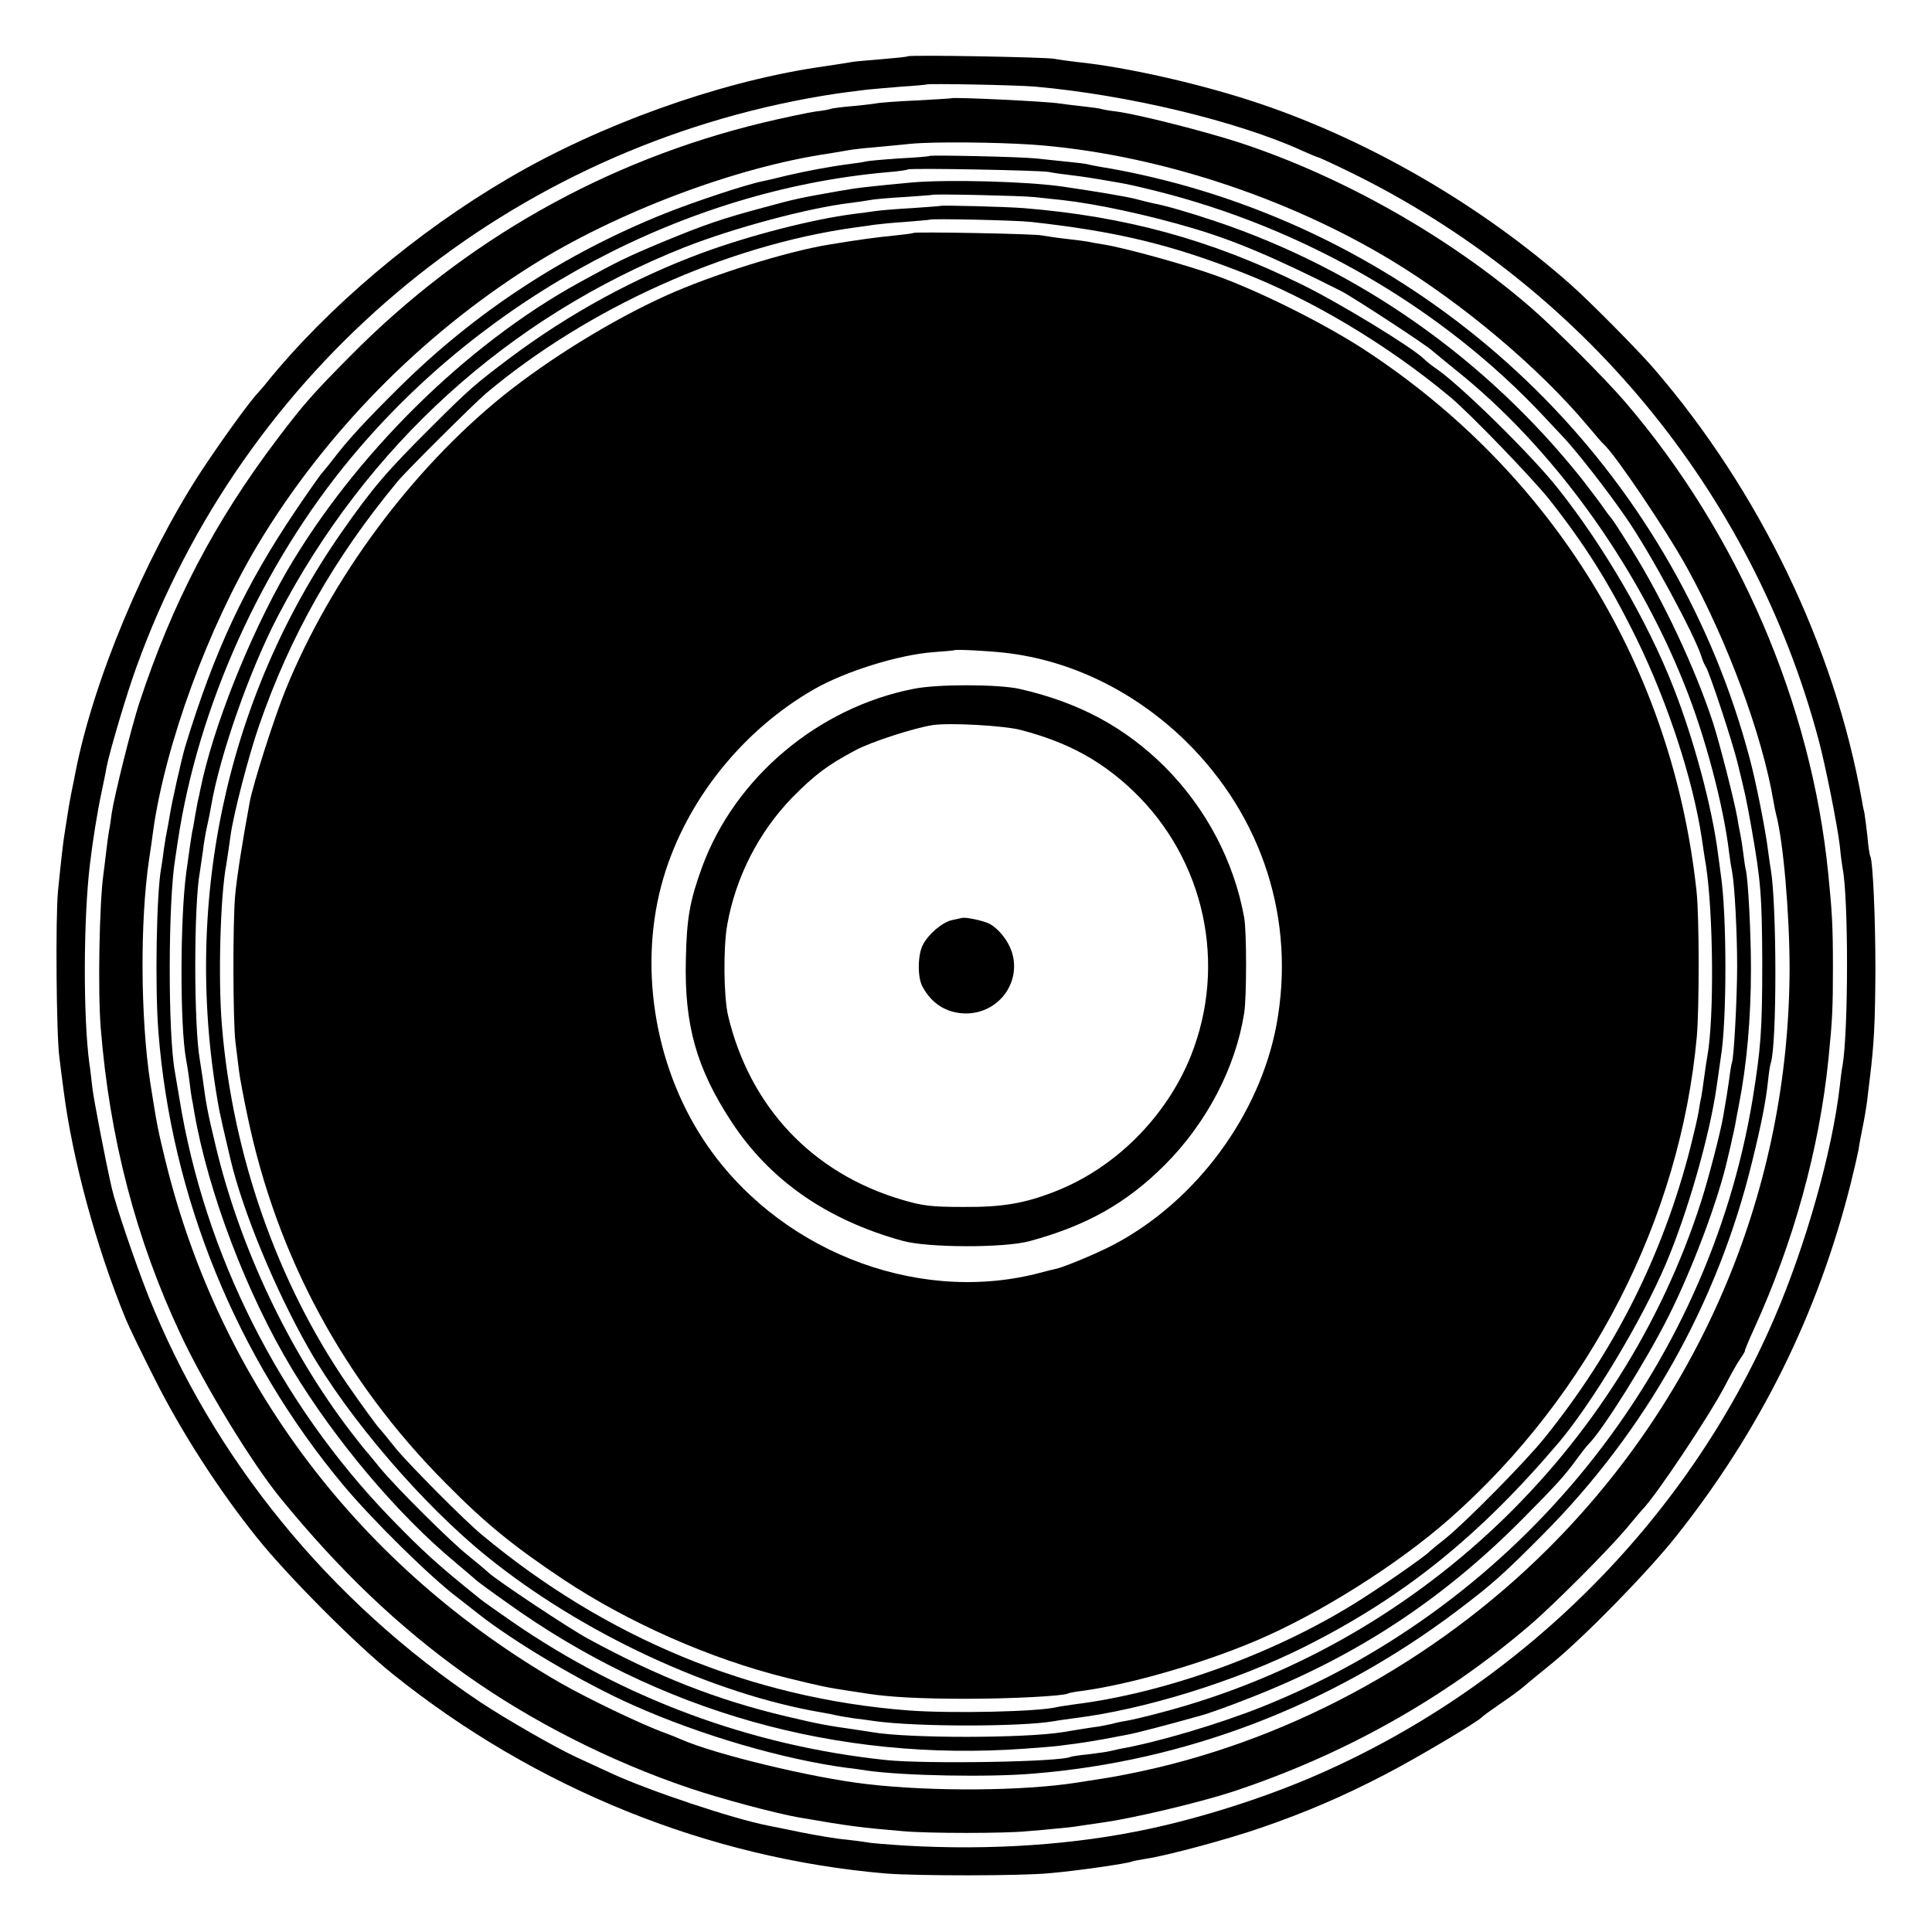 <?xml version="1.0" standalone="no"?>
<!DOCTYPE svg PUBLIC "-//W3C//DTD SVG 20010904//EN"
 "http://www.w3.org/TR/2001/REC-SVG-20010904/DTD/svg10.dtd">
<svg version="1.0" xmlns="http://www.w3.org/2000/svg"
 width="700pt" height="700pt" viewBox="0 0 700 700"
 preserveAspectRatio="xMidYMid meet">
<g transform="translate(0,700) scale(0.1,-0.1)"
fill="#000000" stroke="none">
<path d="M3289 6796 c-2 -2 -42 -6 -89 -10 -47 -4 -96 -8 -110 -10 -14 -3 -74
-12 -135 -21 -357 -55 -782 -207 -1111 -400 -334 -195 -658 -469 -880 -744
-10 -13 -24 -28 -30 -35 -33 -35 -142 -187 -210 -291 -201 -310 -385 -750
-450 -1080 -2 -11 -8 -42 -14 -70 -9 -46 -12 -64 -24 -142 -7 -39 -15 -113
-26 -223 -9 -96 -6 -516 5 -600 3 -25 10 -81 16 -125 32 -248 118 -565 225
-825 10 -25 57 -122 105 -217 97 -193 232 -402 369 -573 112 -140 359 -388
495 -497 515 -413 1141 -666 1784 -721 110 -9 492 -9 593 1 105 9 287 36 298
42 3 2 26 6 50 10 76 11 299 71 420 113 162 56 295 113 445 191 113 58 340
193 355 210 3 4 30 23 60 44 30 20 67 47 82 59 15 13 66 55 113 93 119 98 345
329 449 460 305 385 512 803 631 1275 13 52 26 109 29 125 2 17 9 53 15 82 6
29 13 71 16 95 3 24 7 61 10 83 15 121 19 200 20 390 0 189 -9 397 -19 414 -2
3 -7 35 -10 71 -4 36 -9 74 -11 85 -3 11 -7 31 -9 45 -99 557 -371 1121 -754
1565 -56 65 -232 243 -300 303 -324 287 -727 521 -1126 656 -206 70 -484 133
-661 151 -33 4 -71 9 -85 12 -30 6 -525 15 -531 9z m463 -110 c335 -30 731
-125 966 -232 29 -13 55 -24 58 -24 2 0 53 -23 112 -52 841 -410 1461 -1159
1701 -2058 26 -98 68 -309 77 -385 3 -33 8 -69 10 -80 22 -110 21 -593 0 -715
-3 -14 -7 -47 -10 -74 -27 -237 -123 -578 -239 -846 -318 -735 -927 -1339
-1674 -1659 -180 -77 -397 -146 -588 -187 -268 -58 -574 -79 -885 -61 -63 4
-126 9 -139 12 -13 2 -48 7 -77 10 -29 2 -99 14 -156 25 -56 12 -114 23 -128
26 -126 25 -426 125 -563 188 -39 18 -97 45 -128 59 -80 37 -260 141 -349 200
-547 366 -967 881 -1203 1473 -47 119 -117 324 -132 389 -23 101 -64 314 -70
361 -4 33 -8 73 -11 89 -23 169 -22 527 2 725 10 84 27 190 41 255 8 39 17 81
19 95 11 57 75 273 109 365 387 1071 1313 1853 2435 2059 78 14 105 18 210 31
19 2 76 7 125 11 50 3 91 7 92 8 5 4 329 -2 395 -8z"/>
<path d="M3447 6644 c-1 -1 -58 -4 -127 -8 -69 -3 -135 -8 -148 -11 -13 -2
-53 -7 -89 -10 -37 -3 -69 -8 -72 -9 -3 -2 -28 -7 -56 -10 -27 -4 -114 -22
-193 -41 -567 -137 -1078 -425 -1492 -844 -135 -136 -168 -173 -265 -301 -229
-303 -380 -593 -500 -956 -28 -85 -90 -334 -100 -399 -3 -23 -7 -52 -10 -65
-2 -13 -7 -46 -10 -74 -3 -28 -8 -64 -10 -81 -15 -104 -21 -425 -10 -560 32
-398 127 -764 289 -1109 87 -186 259 -468 363 -595 214 -262 427 -465 668
-637 239 -170 526 -316 814 -413 109 -37 310 -91 396 -106 184 -32 227 -37
380 -50 92 -8 363 -8 445 0 36 3 85 7 110 10 25 2 63 6 85 10 22 3 56 8 75 11
112 15 351 72 475 112 400 132 765 336 1076 602 88 75 283 271 350 350 30 36
56 67 59 70 48 47 247 346 301 451 18 35 42 78 53 94 12 17 19 30 18 30 -2 0
13 36 33 80 143 313 237 652 270 980 14 140 16 182 16 330 0 152 -3 200 -17
340 -61 615 -327 1233 -737 1710 -76 88 -251 263 -342 342 -295 255 -680 473
-1050 595 -129 42 -368 103 -450 114 -27 3 -52 8 -55 9 -3 2 -34 6 -69 10 -34
4 -71 8 -82 10 -36 7 -386 24 -392 19z m293 -168 c435 -31 918 -187 1304 -421
257 -156 530 -386 706 -595 30 -36 57 -67 61 -70 40 -35 227 -312 302 -448
146 -265 272 -606 312 -842 3 -19 8 -42 10 -50 26 -96 49 -361 49 -560 -2
-791 -313 -1540 -874 -2100 -419 -418 -963 -709 -1530 -819 -56 -11 -64 -12
-180 -30 -192 -30 -522 -33 -760 -5 -194 22 -552 108 -675 163 -11 5 -36 15
-55 22 -82 29 -281 125 -379 181 -727 419 -1234 1088 -1431 1890 -29 120 -31
129 -56 288 -35 233 -37 582 -4 805 5 33 12 80 15 105 44 313 199 736 380
1038 242 402 589 756 990 1009 308 194 742 358 1080 407 23 4 52 9 65 11 14 3
57 8 95 11 39 4 99 9 135 13 83 8 304 6 440 -3z"/>
<path d="M3368 6435 c-2 -2 -52 -6 -111 -9 -59 -4 -113 -9 -120 -11 -7 -2 -32
-6 -57 -9 -72 -9 -160 -26 -229 -42 -36 -9 -74 -18 -85 -20 -58 -11 -246 -73
-361 -119 -363 -146 -685 -357 -960 -630 -122 -121 -182 -186 -235 -255 -19
-25 -40 -50 -46 -57 -6 -7 -47 -65 -91 -130 -186 -276 -295 -508 -402 -858
-13 -44 -49 -203 -56 -250 -4 -22 -8 -47 -10 -55 -2 -8 -7 -37 -11 -65 -3 -27
-8 -59 -10 -70 -17 -90 -23 -432 -10 -595 47 -598 283 -1177 669 -1640 106
-127 318 -336 417 -410 18 -14 49 -38 69 -54 129 -103 387 -256 567 -335 242
-108 541 -195 771 -226 21 -2 54 -7 73 -10 133 -19 442 -25 605 -11 553 45
1079 247 1532 588 128 97 165 129 313 278 373 375 634 840 758 1350 34 138 50
219 58 295 3 28 7 56 10 64 22 68 22 567 0 701 -3 14 -7 48 -11 75 -9 72 -43
243 -65 325 -264 1000 -1038 1789 -2035 2074 -109 31 -221 56 -315 71 -19 3
-42 8 -50 10 -8 2 -41 6 -72 9 -32 3 -84 9 -115 12 -55 6 -380 13 -385 9z
m432 -58 c14 -3 48 -8 75 -11 49 -6 76 -10 145 -22 72 -12 87 -16 165 -35 542
-135 1040 -424 1409 -818 22 -24 50 -53 61 -65 50 -51 166 -199 236 -301 86
-123 250 -427 274 -505 4 -14 11 -29 15 -35 12 -15 97 -273 115 -347 29 -118
31 -126 51 -238 34 -193 38 -245 39 -490 0 -241 -5 -308 -35 -493 -163 -984
-844 -1828 -1777 -2201 -158 -63 -381 -129 -513 -152 -14 -3 -32 -7 -40 -9 -8
-2 -42 -7 -75 -11 -33 -3 -62 -8 -65 -9 -31 -19 -526 -27 -670 -12 -490 52
-950 222 -1357 503 -50 35 -100 70 -110 78 -163 131 -207 172 -328 296 -402
416 -674 956 -765 1520 -7 41 -14 84 -16 95 -26 138 -25 621 1 775 2 14 6 41
9 60 73 490 305 1004 631 1395 486 583 1206 966 1940 1031 39 3 72 8 74 10 6
6 479 -3 511 -9z"/>
<path d="M3305 6339 c-169 -16 -197 -19 -276 -33 -135 -24 -149 -27 -259 -57
-154 -41 -217 -63 -365 -124 -134 -56 -165 -71 -305 -148 -412 -226 -816 -626
-1061 -1047 -136 -236 -268 -567 -313 -790 -3 -14 -7 -35 -10 -46 -2 -12 -7
-37 -10 -55 -3 -19 -7 -43 -10 -54 -3 -17 -13 -86 -21 -145 -23 -170 -23 -558
-1 -677 2 -10 8 -46 12 -78 4 -33 8 -62 9 -65 1 -3 5 -25 9 -50 50 -290 191
-660 354 -930 155 -257 383 -528 592 -701 35 -30 70 -59 76 -65 7 -6 57 -43
111 -81 550 -395 1195 -577 1873 -529 58 4 120 9 138 12 17 2 44 6 60 8 15 2
54 8 87 14 33 6 74 14 90 17 28 5 137 33 265 69 30 8 113 38 183 66 381 149
693 354 982 645 121 122 156 160 199 220 16 22 35 46 42 53 52 52 211 306 289
462 88 175 182 426 215 575 7 28 14 59 16 70 3 11 7 31 10 45 2 14 9 48 14 75
29 147 44 316 44 495 0 127 -10 327 -19 360 -2 8 -6 35 -9 60 -3 25 -8 56 -11
70 -3 14 -8 41 -11 60 -11 61 -62 262 -87 340 -64 196 -181 447 -299 635 -34
55 -65 102 -68 105 -3 3 -17 21 -30 40 -13 19 -49 66 -79 105 -347 435 -806
758 -1326 933 -98 33 -186 58 -225 65 -14 3 -43 10 -65 16 -34 9 -143 27 -265
45 -132 19 -416 26 -545 15z m442 -53 c26 -3 73 -8 103 -11 125 -14 309 -54
465 -100 157 -46 299 -106 545 -230 41 -21 311 -197 331 -217 8 -7 46 -38 84
-69 347 -277 653 -699 828 -1139 75 -186 142 -440 162 -610 3 -25 8 -56 11
-70 9 -49 18 -217 18 -340 0 -118 -12 -338 -19 -350 -1 -3 -6 -27 -9 -55 -7
-48 -10 -69 -22 -137 -9 -56 -54 -229 -81 -313 -291 -904 -1032 -1606 -1953
-1849 -52 -14 -111 -28 -130 -31 -19 -3 -42 -8 -51 -11 -10 -2 -30 -6 -45 -9
-31 -4 -93 -14 -134 -21 -136 -22 -557 -23 -690 0 -14 2 -43 7 -65 10 -98 14
-127 19 -245 47 -250 59 -467 144 -720 282 -70 38 -327 209 -360 239 -14 13
-48 41 -75 63 -63 50 -257 243 -316 314 -24 29 -48 59 -54 65 -5 6 -31 38 -56
71 -224 293 -401 668 -488 1035 -29 119 -35 154 -47 245 -3 22 -8 51 -10 65
-22 124 -22 561 0 680 2 14 7 48 11 75 3 28 10 68 15 90 5 22 12 56 15 75 32
186 140 493 242 688 322 618 834 1082 1473 1336 181 71 450 143 603 161 25 3
56 8 68 10 13 3 69 8 124 11 55 4 101 7 102 8 5 4 324 -3 370 -8z"/>
<path d="M3407 6254 c-1 -1 -47 -4 -102 -8 -55 -3 -116 -8 -135 -11 -19 -3
-53 -7 -75 -10 -150 -19 -379 -78 -550 -141 -244 -90 -483 -220 -699 -382
-126 -95 -146 -112 -286 -252 -159 -158 -211 -219 -320 -375 -423 -605 -583
-1359 -445 -2100 5 -25 15 -69 40 -175 45 -190 162 -473 284 -687 143 -251
414 -566 646 -753 342 -277 817 -498 1215 -565 19 -3 42 -8 50 -10 8 -2 37 -7
65 -11 27 -3 61 -8 75 -10 151 -21 530 -21 650 0 14 3 48 7 75 11 252 31 583
134 829 257 360 180 635 401 925 743 121 144 298 438 386 644 79 185 160 468
185 646 6 44 13 91 15 105 22 131 22 514 0 660 -2 14 -6 47 -10 74 -21 169
-88 418 -162 606 -93 238 -254 514 -418 720 -93 118 -348 369 -438 432 -18 12
-39 29 -47 37 -44 43 -306 203 -445 271 -329 162 -637 246 -1007 276 -63 5
-297 11 -301 8z m328 -58 c307 -34 504 -81 760 -181 257 -99 535 -266 760
-454 72 -60 296 -293 358 -370 132 -168 217 -303 317 -506 114 -234 204 -510
236 -723 3 -20 9 -64 15 -97 27 -177 30 -556 5 -692 -2 -10 -7 -43 -11 -73 -4
-30 -9 -64 -11 -75 -3 -11 -7 -36 -10 -55 -3 -19 -17 -78 -30 -130 -100 -389
-274 -735 -528 -1050 -70 -87 -288 -308 -361 -366 -27 -21 -52 -42 -55 -45
-12 -15 -192 -140 -276 -191 -298 -184 -683 -322 -1010 -363 -27 -4 -56 -8
-64 -10 -66 -17 -387 -24 -541 -12 -568 44 -1094 262 -1544 637 -64 53 -262
253 -310 311 -27 34 -54 67 -60 73 -11 12 -63 83 -117 161 -253 368 -416 832
-454 1300 -14 166 -6 469 16 583 4 26 11 72 15 102 9 73 66 293 104 402 113
326 271 605 501 883 32 39 276 281 320 319 370 311 875 538 1339 602 25 3 57
8 71 10 14 2 63 7 110 10 47 4 86 7 87 8 6 5 316 -2 368 -8z"/>
<path d="M3309 6156 c-2 -2 -35 -6 -74 -10 -61 -6 -121 -14 -230 -32 -155 -25
-429 -111 -594 -186 -196 -89 -418 -226 -587 -361 -333 -269 -624 -662 -788
-1063 -42 -103 -118 -341 -131 -409 -27 -146 -47 -273 -53 -340 -9 -102 -8
-451 1 -530 4 -33 10 -80 13 -105 3 -25 17 -99 31 -165 106 -507 348 -957 718
-1329 143 -145 244 -227 425 -348 238 -158 535 -289 810 -357 126 -31 151 -36
225 -47 22 -3 51 -8 65 -10 82 -13 197 -19 360 -19 164 0 353 10 369 19 3 2
28 7 55 10 173 24 430 98 626 181 231 98 512 275 702 442 509 449 836 1088
896 1748 9 107 9 432 -1 525 -87 810 -518 1514 -1202 1962 -142 93 -375 210
-535 268 -107 39 -330 101 -410 114 -19 3 -44 7 -55 10 -11 2 -49 7 -85 11
-36 4 -74 10 -85 12 -23 6 -461 14 -466 9z m331 -1521 c241 -27 471 -140 656
-320 279 -274 399 -649 329 -1028 -61 -326 -289 -636 -585 -794 -53 -29 -175
-80 -209 -89 -9 -2 -43 -10 -76 -19 -445 -111 -947 91 -1206 485 -181 275
-237 640 -145 950 83 280 286 534 546 683 112 64 303 124 430 134 41 3 76 6
77 7 5 4 121 -2 183 -9z"/>
<path d="M3309 4504 c-345 -68 -646 -321 -765 -645 -44 -121 -56 -184 -59
-334 -6 -238 38 -395 165 -589 139 -212 345 -356 621 -432 91 -25 366 -26 459
-1 207 56 352 138 490 276 152 152 257 353 288 551 9 59 9 294 0 345 -37 205
-138 396 -287 546 -146 145 -312 234 -527 283 -77 17 -297 18 -385 0z m390
-149 c169 -44 292 -111 408 -222 258 -248 340 -626 208 -958 -89 -222 -275
-408 -495 -493 -108 -42 -188 -56 -330 -55 -116 0 -148 4 -225 27 -322 96
-548 335 -627 666 -16 69 -18 246 -3 330 31 173 114 335 235 460 81 82 128
118 230 172 58 31 214 81 280 91 62 9 260 -2 319 -18z"/>
<path d="M3485 3674 c-6 -1 -22 -5 -37 -8 -34 -8 -84 -50 -104 -89 -19 -35
-20 -116 -3 -149 33 -64 88 -99 158 -100 120 0 204 114 166 226 -14 40 -47 81
-80 99 -22 11 -85 25 -100 21z"/>
</g>
</svg>
